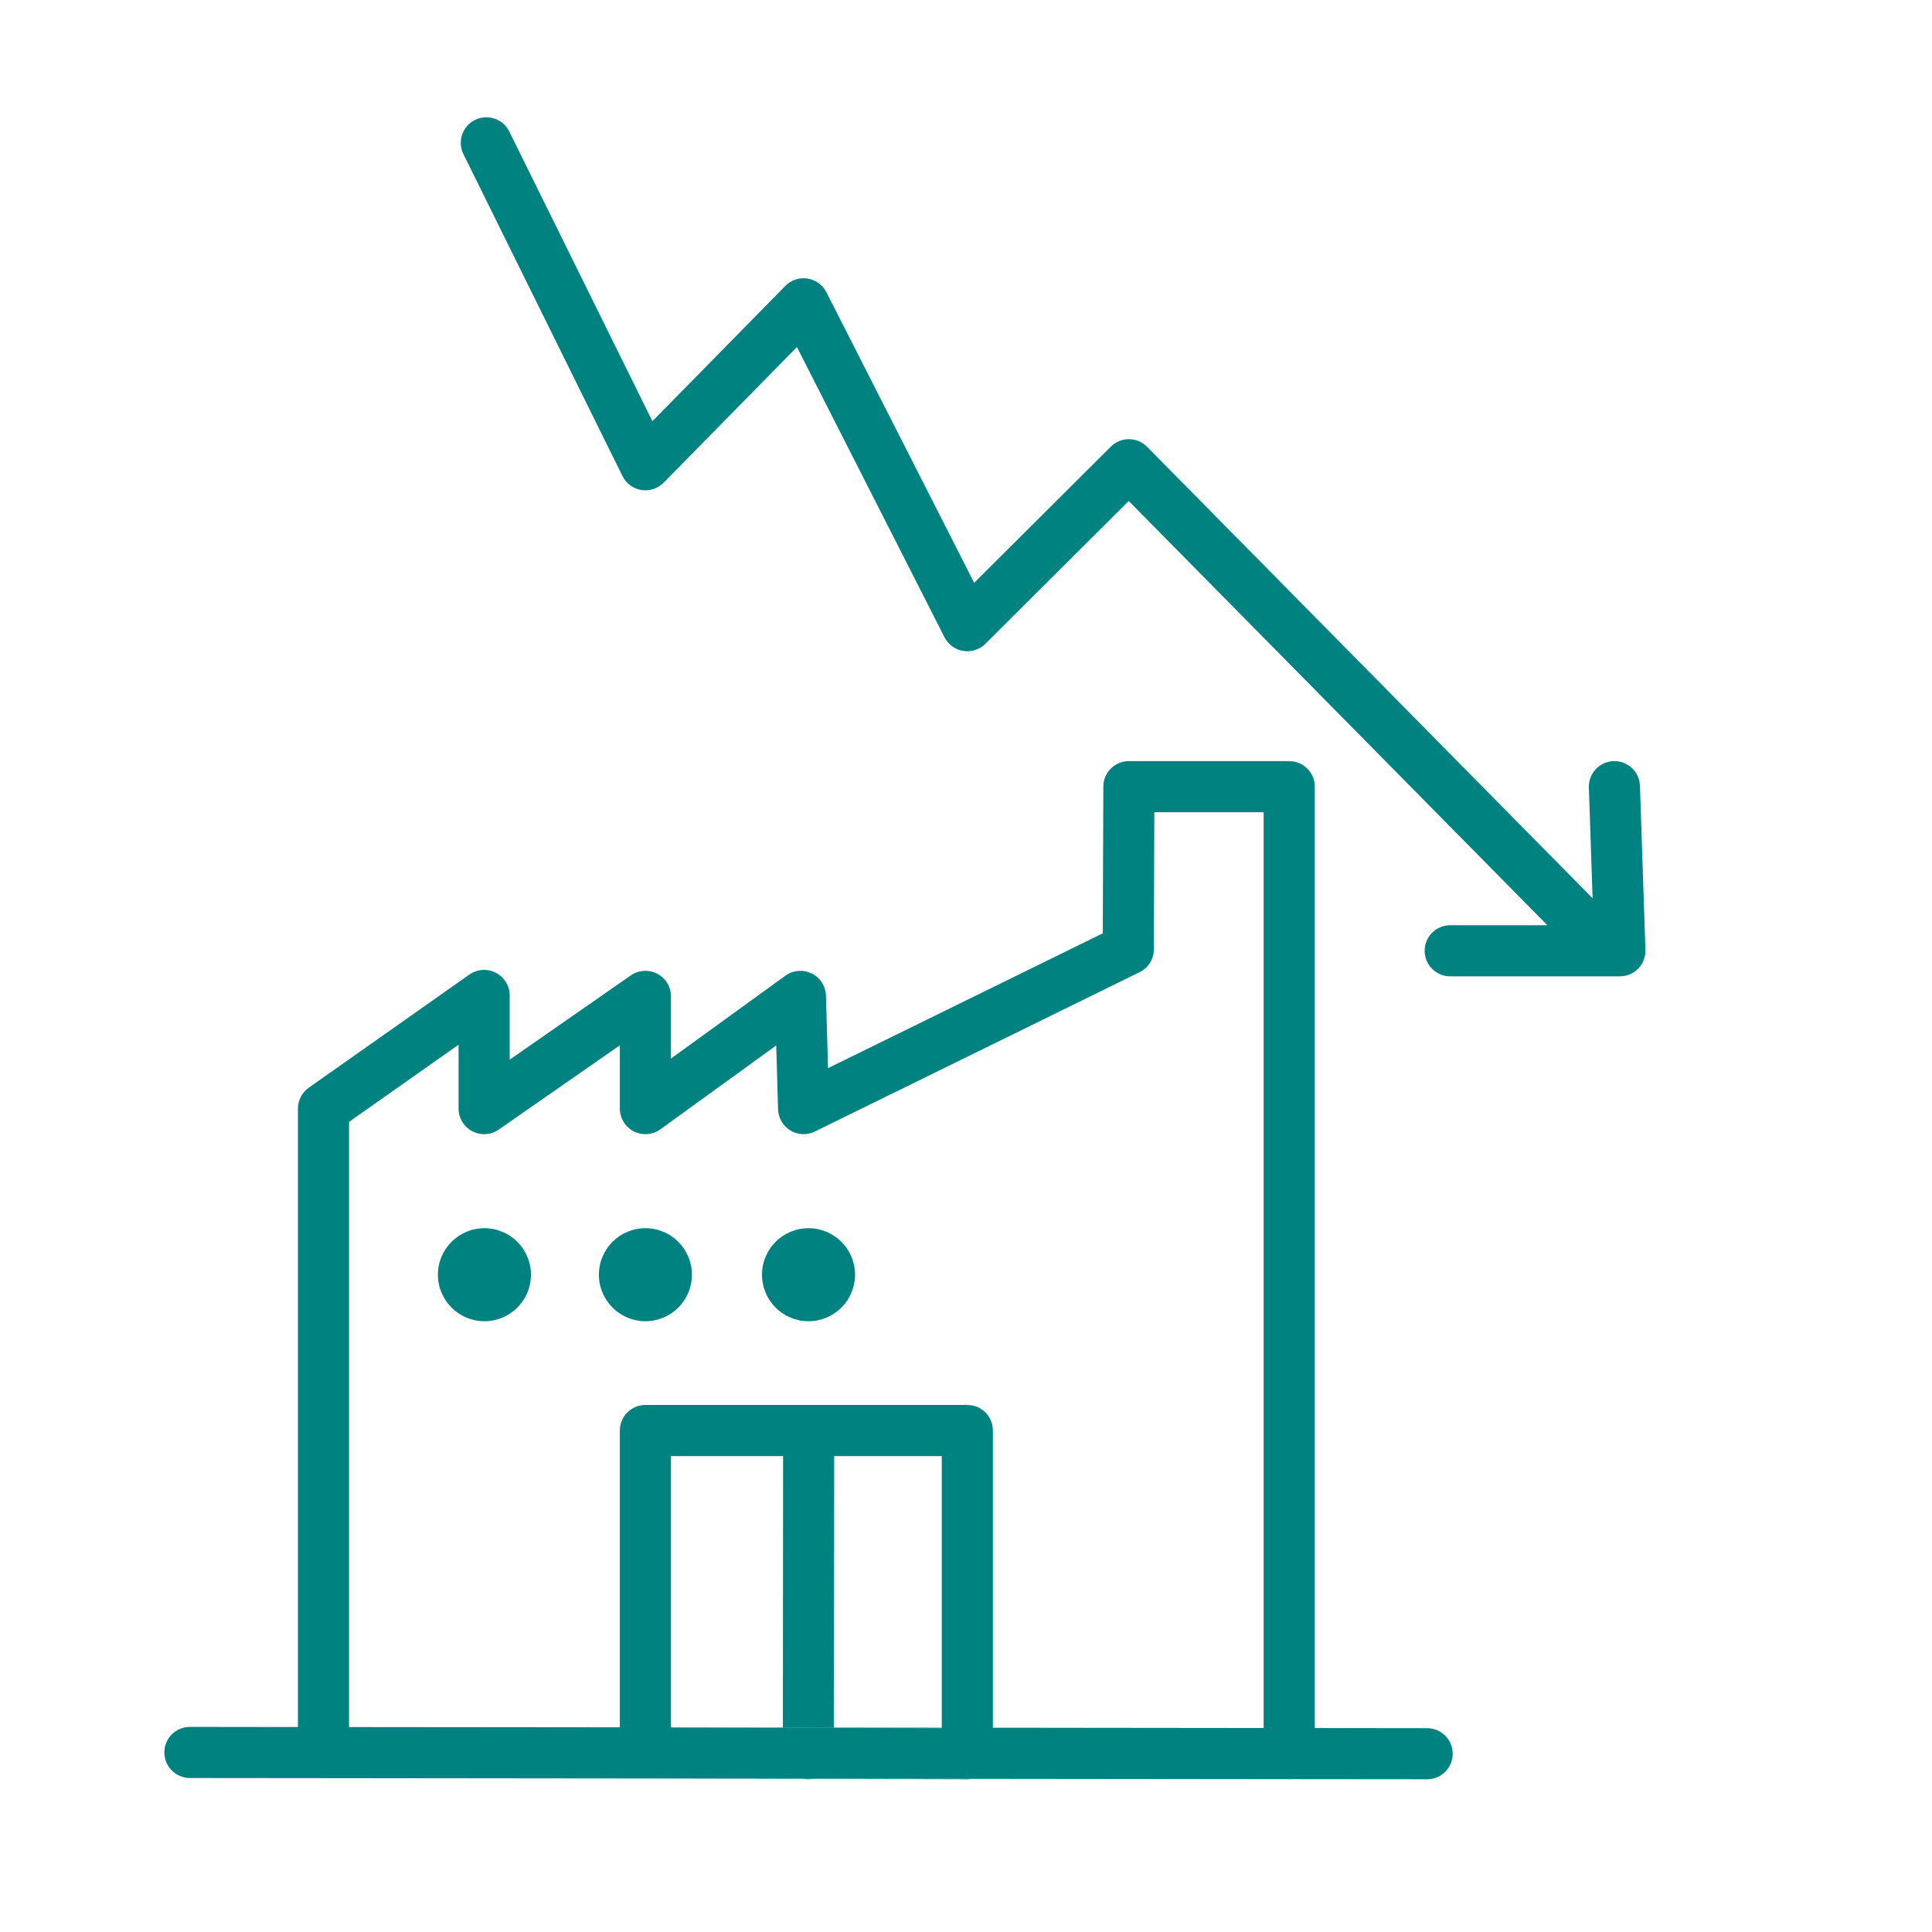 <?xml version='1.0' encoding='UTF-8'?>
<svg xmlns="http://www.w3.org/2000/svg" id="j" data-name="Baisse industrie" viewBox="0 0 453.54 453.54">
  <defs>
    <style>
      .aq {
        fill: #008280;
        stroke-width: 0px;
      }
    </style>
  </defs>
  <path class="aq" d="M386.27,222.99c.05,1.63-.56,3.21-1.69,4.38-1.13,1.17-2.68,1.83-4.31,1.83h-39.83c-3.32,0-6-2.69-6-6s2.68-6,6-6h22.81l-98.28-99.59-33.66,33.53c-1.35,1.35-3.28,1.98-5.18,1.67-1.89-.3-3.53-1.49-4.4-3.2l-34.65-68.14-31.29,31.84c-1.36,1.38-3.31,2.02-5.23,1.72-1.92-.31-3.57-1.53-4.43-3.27l-37.34-75.57c-1.47-2.97-.25-6.57,2.72-8.04,2.97-1.47,6.57-.25,8.04,2.72l33.6,68.01,31.22-31.77c1.35-1.38,3.29-2.02,5.19-1.72,1.91.29,3.56,1.49,4.44,3.21l34.69,68.22,32.08-31.97c1.13-1.12,2.68-1.78,4.26-1.75,1.6,0,3.13.65,4.25,1.79l104.58,105.98-.87-25.99c-.12-3.32,2.48-6.09,5.79-6.2.07,0,.14-.01.21-.01,3.22,0,5.88,2.56,5.99,5.8l1.29,38.52Z"/>
  <polygon class="aq" points="221.08 405.57 221.08 405.68 195.77 405.62 183.78 405.59 157.51 405.52 157.51 405.51 183.78 405.53 195.77 405.55 221.08 405.57"/>
  <path class="aq" d="M303.26,417.66c-.2.02-.4.03-.61.03s-.41-.01-.61-.03h1.22Z"/>
  <path class="aq" d="M191.09,417.54h-2.65l-36.66-.04,36.93.09h2.08s36.27.1,36.27.1h.02c.38,0,.75-.04,1.11-.11l-37.1-.04Z"/>
  <circle class="aq" cx="113.72" cy="299.24" r="10.92"/>
  <circle class="aq" cx="151.51" cy="299.24" r="10.92"/>
  <circle class="aq" cx="189.8" cy="299.24" r="10.92"/>
  <path class="aq" d="M191.09,417.54c-.1.03-.2.05-.3.06-.33.06-.67.09-1.02.09h-.01c-.36,0-.71-.03-1.05-.1-.09-.01-.18-.03-.27-.05h2.65Z"/>
  <path class="aq" d="M335.03,405.69l-26.38-.03v-220.99c0-3.31-2.69-6-6-6h-37.64c-3.31,0-5.99,2.68-6,5.98l-.13,34.45-64.5,31.65-.48-17.02c-.07-2.22-1.35-4.22-3.35-5.21-1.99-.98-4.37-.78-6.17.52l-26.87,19.46v-14.6c0-2.23-1.24-4.28-3.22-5.31-1.98-1.04-4.38-.89-6.21.39l-28.43,19.78v-15.08c0-2.24-1.25-4.29-3.24-5.32-1.99-1.03-4.38-.87-6.22.42l-37.71,26.56c-1.59,1.12-2.54,2.95-2.54,4.91v145.17l-25.35-.03h-.01c-3.31,0-6,2.68-6,5.99s2.68,6,5.99,6.01l31.37.03,75.55.08h.29l36.66.04h2.65l37.1.04,73.82.08h1.27l31.74.03c3.31,0,6-2.68,6-5.99.01-3.31-2.68-6-5.99-6.01ZM221.08,405.68l-25.31-.06-11.99-.03-26.27-.07v-63.7h26.32l-.05,63.71,11.99.02.06-63.73h25.25v63.86ZM296.65,405.65l-63.57-.07v-69.76c0-3.32-2.69-6-6-6h-75.57c-3.31,0-6,2.68-6,6v69.67l-63.57-.06v-142.07l25.71-18.11v15c0,2.23,1.24,4.28,3.22,5.31,1.98,1.04,4.37.89,6.21-.39l28.43-19.78v14.86c0,2.25,1.26,4.31,3.27,5.34,2.01,1.02,4.42.84,6.25-.48l27.19-19.69.43,15c.06,2.04,1.15,3.91,2.9,4.96,1.74,1.06,3.91,1.15,5.74.25l76.22-37.4c2.05-1,3.35-3.08,3.36-5.36l.11-32.2h25.67v214.98Z"/>
  <polygon class="aq" points="195.77 405.55 195.77 405.62 183.78 405.59 183.78 405.53 195.77 405.55"/>
</svg>
